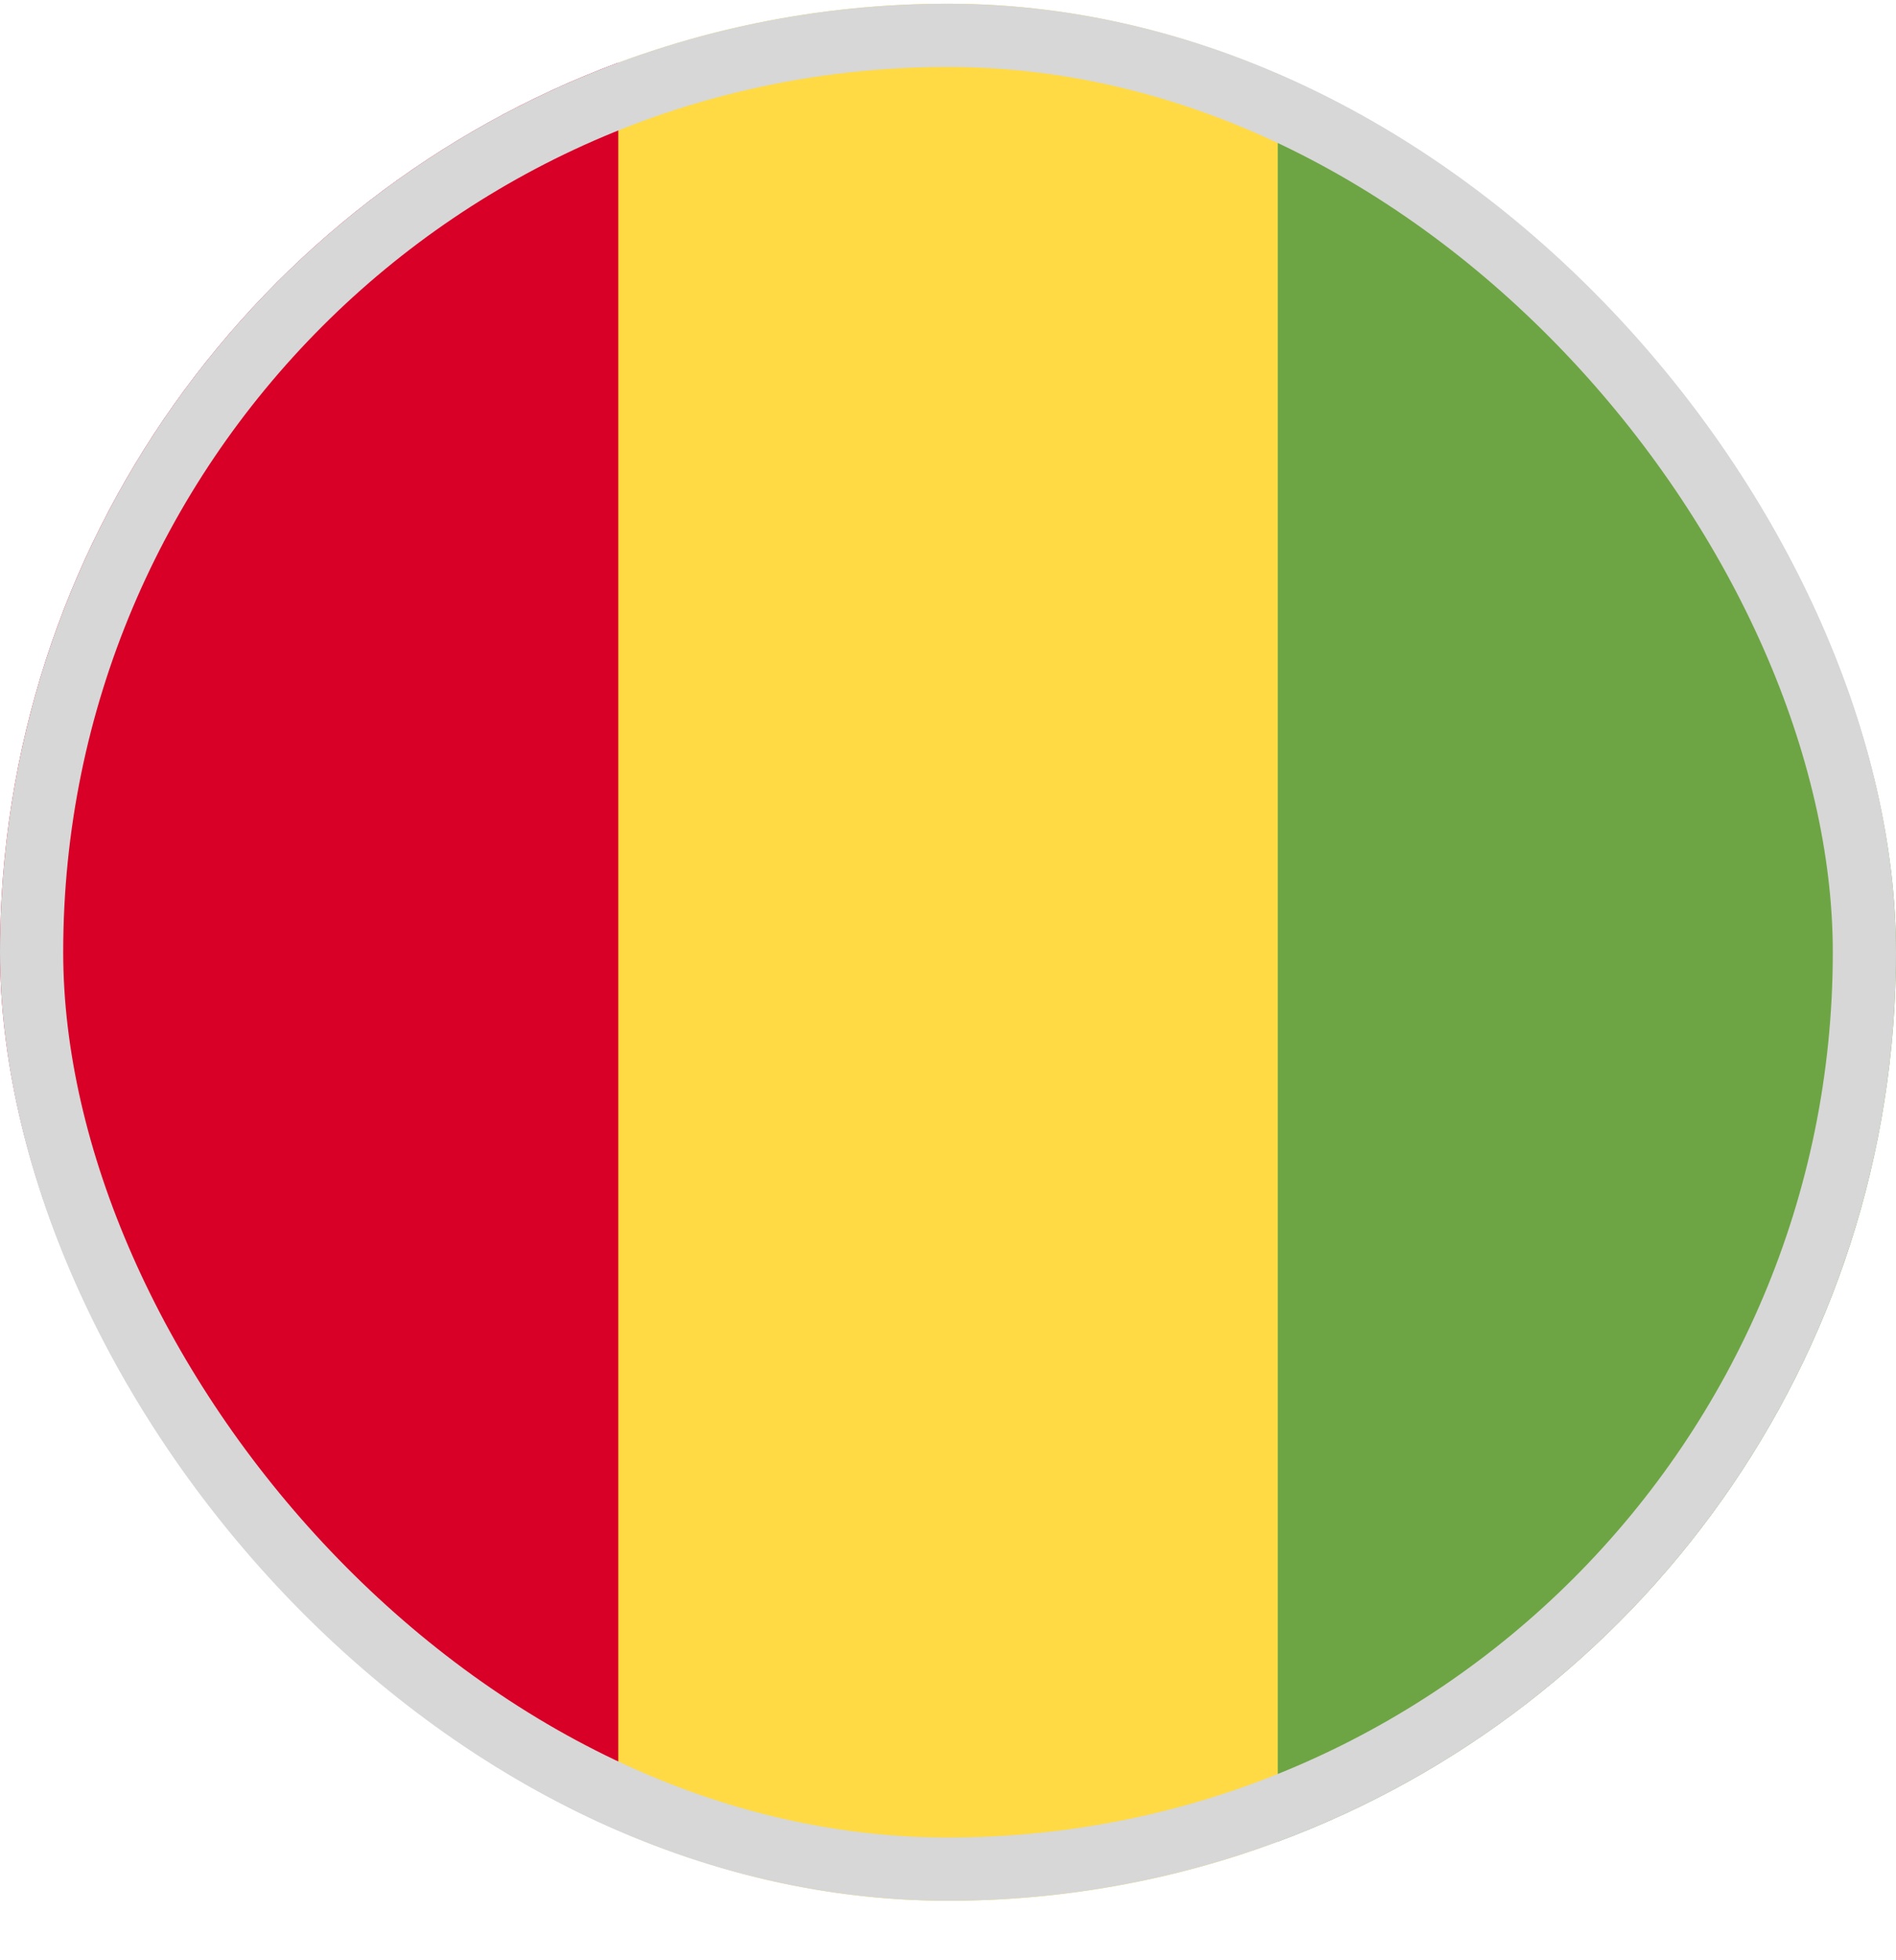 <svg width="30" height="31" viewBox="0 0 30 31" fill="none" xmlns="http://www.w3.org/2000/svg">
<g clip-path="url(#clip0_5568_212983)">
<path d="M20.218 0.992C18.593 0.389 16.835 0.059 15 0.059C13.166 0.059 11.408 0.389 9.783 0.992L9.131 15.059L9.783 29.126C11.408 29.729 13.166 30.059 15 30.059C16.835 30.059 18.593 29.729 20.218 29.125L20.87 15.059L20.218 0.992Z" fill="#FFDA44"/>
<path d="M0 15.059C0 21.508 4.071 27.006 9.783 29.125V0.991C4.071 3.111 0 8.609 0 15.059Z" fill="#D80027"/>
<path d="M30 15.059C30 8.609 25.93 3.111 20.218 0.991V29.125C25.93 27.006 30 21.508 30 15.059Z" fill="#6DA544"/>
</g>
<rect x="0.5" y="0.559" width="29" height="29" rx="14.5" stroke="#D7D7D7"/>
<defs>
<clipPath id="clip0_5568_212983">
<rect y="0.059" width="30" height="30" rx="15" fill="white"/>
</clipPath>
</defs>
</svg>
